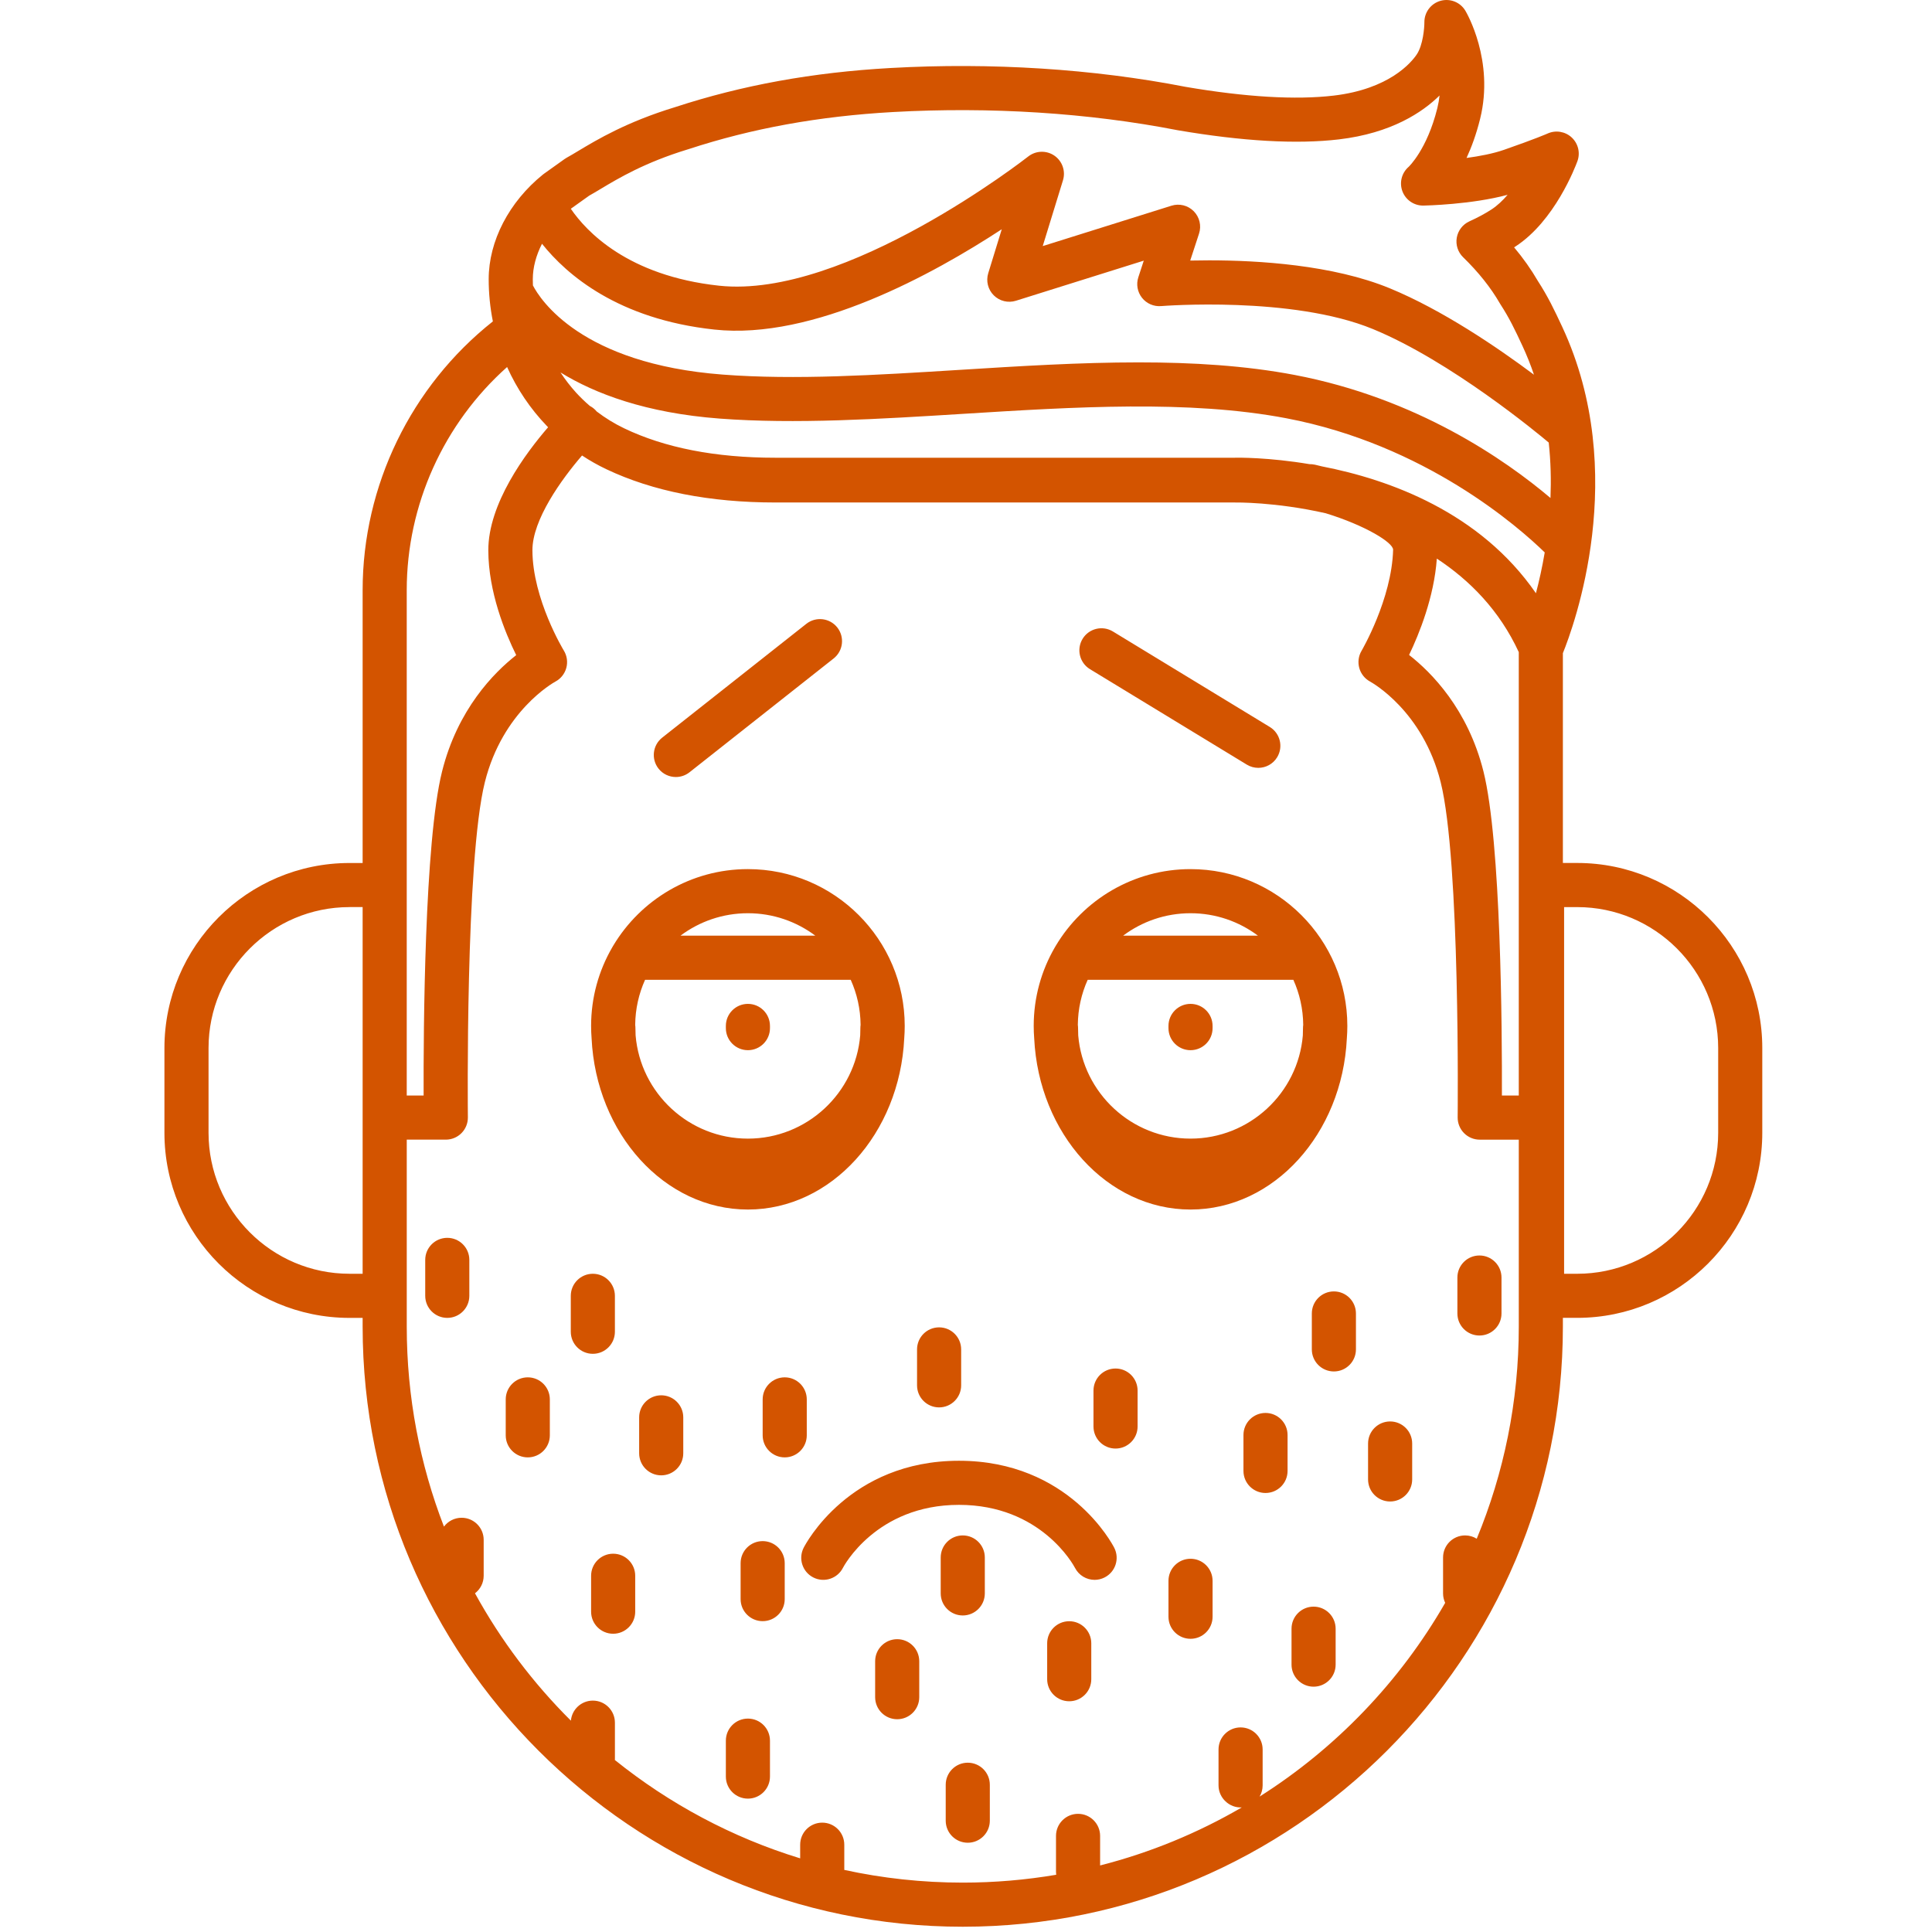 <?xml version="1.0" encoding="UTF-8" standalone="no"?>
<!DOCTYPE svg PUBLIC "-//W3C//DTD SVG 1.1//EN" "http://www.w3.org/Graphics/SVG/1.1/DTD/svg11.dtd">
<svg width="100%" height="100%" viewBox="0 0 219 219" version="1.1" xmlns="http://www.w3.org/2000/svg" xmlns:xlink="http://www.w3.org/1999/xlink" xml:space="preserve" xmlns:serif="http://www.serif.com/" style="fill-rule:evenodd;clip-rule:evenodd;stroke-linejoin:round;stroke-miterlimit:2;">
    <g>
        <path d="M109.133,218.403C71.623,218.403 41.106,187.885 41.106,150.375L41.106,149.388L39.618,149.388C28.05,149.388 18.639,139.977 18.639,128.409L18.639,118.804C18.639,107.236 28.05,97.825 39.618,97.825L41.106,97.825L41.106,66.905C41.106,55.049 46.595,43.778 55.869,36.432C55.557,34.875 55.395,33.275 55.395,31.649C55.395,27.33 57.695,22.892 61.548,19.781C61.587,19.751 61.626,19.72 61.666,19.692L64,18.026C64.083,17.966 64.169,17.913 64.258,17.864C64.622,17.666 65.033,17.419 65.505,17.135C67.703,15.817 71.025,13.823 76.516,12.147C84.125,9.656 92.113,8.204 100.937,7.709C112.37,7.065 123.942,7.806 134.396,9.845C141.207,11.009 146.875,11.343 151.189,10.836C157.49,10.091 159.973,7.087 160.585,6.185C161.311,5.113 161.463,3.131 161.459,2.522C161.452,1.394 162.201,0.396 163.287,0.093C164.375,-0.209 165.528,0.247 166.106,1.216C166.242,1.444 169.412,6.868 167.779,13.464C167.345,15.216 166.802,16.688 166.238,17.905C167.705,17.708 169.248,17.415 170.489,16.982C174.132,15.713 175.418,15.14 175.43,15.134C176.348,14.723 177.426,14.9 178.16,15.584C178.896,16.27 179.152,17.328 178.806,18.272C178.555,18.957 176.228,25.043 171.799,27.929C171.743,27.965 171.687,28.001 171.63,28.037C172.668,29.275 173.566,30.545 174.313,31.834C175.46,33.606 176.191,35.125 177.095,37.071C184.799,53.64 178.377,71.042 177.159,74.037L177.159,97.821L178.783,97.821C190.351,97.821 199.762,107.232 199.762,118.8L199.762,128.405C199.762,139.973 190.351,149.384 178.783,149.384L177.159,149.384L177.159,150.371C177.16,187.885 146.644,218.403 109.133,218.403ZM95.701,211.962C100.03,212.905 104.525,213.402 109.133,213.402C112.741,213.402 116.279,213.097 119.724,212.512C119.709,212.403 119.702,212.291 119.702,212.178L119.702,208.105C119.702,206.724 120.821,205.605 122.202,205.605C123.583,205.605 124.702,206.724 124.702,208.105L124.702,211.457C130.403,210.003 135.796,207.769 140.76,204.878C139.361,204.956 138.125,203.808 138.125,202.382L138.125,198.309C138.125,196.928 139.244,195.809 140.625,195.809C142.006,195.809 143.125,196.928 143.125,198.309L143.125,202.382C143.125,202.845 142.999,203.279 142.779,203.651C151.448,198.157 158.692,190.605 163.817,181.69C163.663,181.365 163.577,181.002 163.577,180.619L163.577,176.546C163.577,175.165 164.696,174.046 166.077,174.046C166.56,174.046 167.012,174.184 167.394,174.421C170.465,167.008 172.161,158.886 172.161,150.375L172.161,129.185L167.732,129.185C167.064,129.185 166.423,128.917 165.955,128.443C165.485,127.968 165.225,127.325 165.232,126.657C165.236,126.367 165.535,97.575 163.306,88.661C161.293,80.605 155.543,77.39 155.3,77.257C154.704,76.932 154.259,76.375 154.079,75.721C153.899,75.066 153.987,74.363 154.333,73.78C154.366,73.724 157.765,67.902 157.915,62.321C157.937,61.493 154.685,59.531 150.278,58.18C144.557,56.882 140.064,56.959 139.964,56.96L87.9,56.959C80.45,56.959 74.001,55.69 68.733,53.188C67.773,52.732 66.853,52.211 65.977,51.632C63.643,54.336 60.343,58.921 60.352,62.38C60.366,67.904 63.875,73.684 63.911,73.741C64.272,74.33 64.375,75.043 64.194,75.709C64.012,76.375 63.564,76.938 62.954,77.262C62.723,77.388 56.975,80.603 54.961,88.659C52.732,97.576 53.032,126.365 53.036,126.655C53.043,127.323 52.784,127.966 52.314,128.441C51.844,128.916 51.204,129.183 50.536,129.183L46.107,129.183L46.107,150.373C46.107,158.361 47.601,166.009 50.324,173.048C50.78,172.439 51.508,172.044 52.327,172.044C53.708,172.044 54.827,173.163 54.827,174.544L54.827,178.617C54.827,179.429 54.441,180.149 53.842,180.606C56.766,185.932 60.436,190.792 64.713,195.044C64.827,193.77 65.899,192.771 67.203,192.771C68.584,192.771 69.703,193.89 69.703,195.271L69.703,199.344C69.703,199.399 69.701,199.452 69.698,199.505C75.858,204.459 82.968,208.282 90.703,210.652L90.703,209.104C90.703,207.723 91.822,206.604 93.203,206.604C94.584,206.604 95.703,207.723 95.703,209.104L95.703,211.962L95.701,211.962ZM177.297,144.387L178.784,144.387C187.596,144.387 194.763,137.219 194.763,128.408L194.763,118.803C194.763,109.991 187.595,102.824 178.784,102.824L177.297,102.824L177.297,144.387ZM39.618,102.823C30.807,102.823 23.639,109.991 23.639,118.802L23.639,128.407C23.639,137.219 30.807,144.386 39.618,144.386L41.106,144.386L41.106,102.822L39.618,102.822L39.618,102.823ZM170.247,124.184L172.16,124.184L172.16,73.921C169.975,69.192 166.613,65.782 162.87,63.32C162.561,67.675 160.878,71.841 159.726,74.242C162.252,76.215 166.39,80.379 168.157,87.446C170.155,95.443 170.271,116.786 170.247,124.184ZM46.106,124.184L48.019,124.184C47.996,116.786 48.111,95.443 50.11,87.447C51.871,80.403 55.986,76.243 58.514,74.262C57.242,71.685 55.364,67.09 55.352,62.392C55.339,57.086 59.57,51.389 62.129,48.431C62.081,48.381 62.034,48.331 61.986,48.282C60.128,46.35 58.6,44.093 57.482,41.604C50.305,47.995 46.105,57.226 46.105,66.905L46.105,124.184L46.106,124.184ZM149.856,52.869C157.51,54.357 167.762,58.061 174.104,67.246C174.458,65.902 174.81,64.343 175.101,62.619C172.167,59.761 161.57,50.408 145.803,47.41C134.782,45.314 121.76,46.127 109.171,46.911C99.81,47.494 90.13,48.098 81.555,47.447C73.241,46.815 67.477,44.645 63.535,42.219C64.065,43.028 64.656,43.792 65.302,44.507C65.792,45.041 66.313,45.544 66.863,46.015C67.087,46.132 67.298,46.285 67.485,46.473C67.54,46.529 67.592,46.585 67.641,46.645C68.597,47.375 69.628,48.011 70.724,48.539C75.336,50.76 81.104,51.886 87.869,51.886L139.84,51.886C140.363,51.87 143.793,51.837 148.435,52.613C148.641,52.614 148.848,52.629 149.057,52.676C149.287,52.73 149.557,52.794 149.856,52.869ZM129.062,41.077C135.187,41.077 141.157,41.438 146.737,42.499C160.593,45.134 170.618,52.104 175.753,56.449C175.834,54.442 175.788,52.33 175.555,50.166C174.404,49.196 164.454,40.937 155.626,37.3C146.455,33.523 131.766,34.687 131.617,34.696C130.773,34.765 129.969,34.412 129.449,33.755C128.929,33.097 128.774,32.224 129.035,31.428L129.651,29.545L115.159,34.091C114.272,34.369 113.306,34.134 112.648,33.478C111.99,32.824 111.749,31.858 112.021,30.971L113.554,25.986C105.828,31.043 92.202,38.576 80.977,37.358C70.058,36.184 64.23,31.139 61.438,27.631C60.766,28.947 60.395,30.329 60.395,31.65C60.395,31.885 60.399,32.12 60.408,32.353C61.219,33.923 65.836,41.24 81.934,42.462C90.164,43.089 99.246,42.521 108.86,41.922C115.574,41.502 122.409,41.077 129.062,41.077ZM137.064,29.511C142.637,29.511 151.091,30.024 157.53,32.676C163.48,35.127 169.692,39.346 173.882,42.475C173.508,41.372 173.071,40.273 172.564,39.18L172.563,39.18C171.71,37.346 171.078,36.03 170.086,34.505C170.062,34.467 170.037,34.428 170.015,34.389C168.991,32.609 167.59,30.85 165.853,29.161C165.259,28.585 164.99,27.752 165.132,26.936C165.276,26.122 165.812,25.43 166.566,25.089C167.504,24.665 168.347,24.211 169.072,23.739C169.724,23.314 170.336,22.734 170.894,22.082C166.803,23.186 161.599,23.299 161.358,23.304L161.31,23.304C160.275,23.304 159.344,22.665 158.974,21.696C158.598,20.711 158.881,19.595 159.68,18.908C159.679,18.909 161.765,16.955 162.926,12.262C163.047,11.775 163.129,11.294 163.18,10.824C161.247,12.728 157.721,15.097 151.777,15.8C146.988,16.366 140.839,16.017 133.498,14.762C123.388,12.791 112.247,12.084 101.219,12.7C92.823,13.172 85.241,14.548 78.042,16.909C78.006,16.921 77.969,16.931 77.932,16.942C73.072,18.426 70.067,20.229 68.078,21.422C67.597,21.71 67.17,21.966 66.787,22.178L64.704,23.665C66.437,26.203 71.136,31.269 81.512,32.385C95.844,33.923 116.349,17.903 116.554,17.739C117.415,17.062 118.615,17.025 119.515,17.64C120.417,18.259 120.813,19.392 120.492,20.438L118.198,27.895L132.792,23.317C133.685,23.037 134.66,23.28 135.318,23.946C135.976,24.612 136.207,25.591 135.916,26.48L134.916,29.535C135.566,29.521 136.287,29.511 137.064,29.511ZM109.701,208.882C108.32,208.882 107.201,207.763 107.201,206.382L107.201,202.309C107.201,200.928 108.32,199.809 109.701,199.809C111.082,199.809 112.201,200.928 112.201,202.309L112.201,206.382C112.201,207.763 111.082,208.882 109.701,208.882ZM84.779,203.882C83.398,203.882 82.279,202.763 82.279,201.382L82.279,197.309C82.279,195.928 83.398,194.809 84.779,194.809C86.16,194.809 87.279,195.928 87.279,197.309L87.279,201.382C87.279,202.763 86.159,203.882 84.779,203.882ZM101.701,194.882C100.32,194.882 99.201,193.763 99.201,192.382L99.201,188.309C99.201,186.928 100.32,185.809 101.701,185.809C103.082,185.809 104.201,186.928 104.201,188.309L104.201,192.382C104.201,193.763 103.082,194.882 101.701,194.882ZM121.201,192.845C119.82,192.845 118.701,191.726 118.701,190.345L118.701,186.272C118.701,184.891 119.82,183.772 121.201,183.772C122.582,183.772 123.701,184.891 123.701,186.272L123.701,190.345C123.701,191.726 122.582,192.845 121.201,192.845ZM148.9,191.192C147.519,191.192 146.4,190.073 146.4,188.692L146.4,184.619C146.4,183.238 147.519,182.119 148.9,182.119C150.281,182.119 151.4,183.238 151.4,184.619L151.4,188.692C151.4,190.073 150.28,191.192 148.9,191.192ZM134.951,185.765C133.57,185.765 132.451,184.646 132.451,183.265L132.451,179.192C132.451,177.811 133.57,176.692 134.951,176.692C136.332,176.692 137.451,177.811 137.451,179.192L137.451,183.265C137.451,184.646 136.332,185.765 134.951,185.765ZM69.504,185.192C68.123,185.192 67.004,184.073 67.004,182.692L67.004,178.619C67.004,177.238 68.123,176.119 69.504,176.119C70.885,176.119 72.004,177.238 72.004,178.619L72.004,182.692C72.004,184.073 70.884,185.192 69.504,185.192ZM86.451,183.765C85.07,183.765 83.951,182.646 83.951,181.265L83.951,177.192C83.951,175.811 85.07,174.692 86.451,174.692C87.832,174.692 88.951,175.811 88.951,177.192L88.951,181.265C88.951,182.646 87.832,183.765 86.451,183.765ZM109.133,183.119C107.752,183.119 106.633,182 106.633,180.619L106.633,176.546C106.633,175.165 107.752,174.046 109.133,174.046C110.514,174.046 111.633,175.165 111.633,176.546L111.633,180.619C111.633,181.999 110.514,183.119 109.133,183.119ZM124.08,179.083C123.172,179.083 122.297,178.586 121.854,177.724C121.686,177.406 117.993,170.582 108.701,170.582C99.277,170.582 95.59,177.641 95.554,177.712C94.929,178.945 93.425,179.436 92.194,178.812C90.963,178.188 90.47,176.684 91.094,175.453C91.299,175.05 96.24,165.583 108.701,165.583C121.162,165.583 126.103,175.05 126.307,175.453C126.932,176.684 126.44,178.188 125.207,178.812C124.847,178.995 124.46,179.083 124.08,179.083ZM157.576,170.2C156.195,170.2 155.076,169.081 155.076,167.7L155.076,163.627C155.076,162.246 156.195,161.127 157.576,161.127C158.957,161.127 160.076,162.246 160.076,163.627L160.076,167.7C160.076,169.08 158.957,170.2 157.576,170.2ZM143.451,169.236C142.07,169.236 140.951,168.117 140.951,166.736L140.951,162.663C140.951,161.282 142.07,160.163 143.451,160.163C144.832,160.163 145.951,161.282 145.951,162.663L145.951,166.736C145.951,168.117 144.832,169.236 143.451,169.236ZM74.951,167.236C73.57,167.236 72.451,166.117 72.451,164.736L72.451,160.663C72.451,159.282 73.57,158.163 74.951,158.163C76.332,158.163 77.451,159.282 77.451,160.663L77.451,164.736C77.451,166.117 76.332,167.236 74.951,167.236ZM88.951,165.2C87.57,165.2 86.451,164.081 86.451,162.7L86.451,158.627C86.451,157.246 87.57,156.127 88.951,156.127C90.332,156.127 91.451,157.246 91.451,158.627L91.451,162.7C91.451,164.08 90.332,165.2 88.951,165.2ZM59.826,165.2C58.445,165.2 57.326,164.081 57.326,162.7L57.326,158.627C57.326,157.246 58.445,156.127 59.826,156.127C61.207,156.127 62.326,157.246 62.326,158.627L62.326,162.7C62.326,164.08 61.207,165.2 59.826,165.2ZM126.451,164.2C125.07,164.2 123.951,163.081 123.951,161.7L123.951,157.627C123.951,156.246 125.07,155.127 126.451,155.127C127.832,155.127 128.951,156.246 128.951,157.627L128.951,161.7C128.951,163.08 127.832,164.2 126.451,164.2ZM106.451,159.534C105.07,159.534 103.951,158.415 103.951,157.034L103.951,152.961C103.951,151.58 105.07,150.461 106.451,150.461C107.832,150.461 108.951,151.58 108.951,152.961L108.951,157.034C108.951,158.414 107.832,159.534 106.451,159.534ZM151.201,155.46C149.82,155.46 148.701,154.341 148.701,152.96L148.701,148.887C148.701,147.506 149.82,146.387 151.201,146.387C152.582,146.387 153.701,147.506 153.701,148.887L153.701,152.96C153.701,154.341 152.582,155.46 151.201,155.46ZM67.201,153.46C65.82,153.46 64.701,152.341 64.701,150.96L64.701,146.887C64.701,145.506 65.82,144.387 67.201,144.387C68.582,144.387 69.701,145.506 69.701,146.887L69.701,150.96C69.701,152.341 68.582,153.46 67.201,153.46ZM167.701,151.387C166.32,151.387 165.201,150.268 165.201,148.887L165.201,144.814C165.201,143.433 166.32,142.314 167.701,142.314C169.082,142.314 170.201,143.433 170.201,144.814L170.201,148.887C170.201,150.268 169.082,151.387 167.701,151.387ZM50.701,149.387C49.32,149.387 48.201,148.268 48.201,146.887L48.201,142.814C48.201,141.433 49.32,140.314 50.701,140.314C52.082,140.314 53.201,141.433 53.201,142.814L53.201,146.887C53.201,148.268 52.082,149.387 50.701,149.387ZM134.951,137.106C125.5,137.106 117.75,128.502 117.23,117.7C117.194,117.236 117.175,116.767 117.175,116.294C117.175,113.055 118.045,110.017 119.565,107.398C119.602,107.329 119.642,107.261 119.684,107.196C122.79,102.003 128.471,98.518 134.951,98.518C144.753,98.518 152.726,106.492 152.726,116.293C152.726,116.767 152.707,117.235 152.671,117.699C152.153,128.502 144.403,137.106 134.951,137.106ZM122.221,117.374C122.772,123.914 128.271,129.067 134.951,129.067C141.631,129.067 147.131,123.914 147.681,117.374C147.693,117.099 147.699,116.821 147.699,116.543C147.699,116.418 147.708,116.295 147.725,116.176C147.709,114.356 147.31,112.626 146.606,111.063L123.295,111.063C122.591,112.626 122.191,114.356 122.176,116.176C122.194,116.295 122.202,116.418 122.202,116.543C122.203,116.822 122.209,117.099 122.221,117.374ZM127.308,106.063L142.595,106.063C140.462,104.465 137.816,103.518 134.951,103.518C132.086,103.518 129.441,104.465 127.308,106.063ZM84.779,137.106C75.323,137.106 67.571,128.494 67.058,117.683C67.022,117.225 67.004,116.761 67.004,116.293C67.004,113.058 67.873,110.022 69.39,107.405C69.429,107.331 69.472,107.259 69.517,107.188C72.624,101.999 78.303,98.517 84.779,98.517C94.58,98.517 102.554,106.491 102.554,116.292C102.554,116.76 102.536,117.224 102.5,117.682C101.987,128.494 94.235,137.106 84.779,137.106ZM72.048,117.362C72.592,123.908 78.094,129.068 84.778,129.068C91.462,129.068 96.964,123.908 97.508,117.362C97.52,117.091 97.526,116.818 97.526,116.544C97.526,116.42 97.535,116.299 97.552,116.18C97.536,114.36 97.137,112.628 96.432,111.064L73.122,111.064C72.417,112.628 72.018,114.36 72.002,116.18C72.02,116.299 72.028,116.42 72.028,116.544C72.03,116.818 72.036,117.091 72.048,117.362ZM77.135,106.063L92.422,106.063C90.289,104.465 87.642,103.518 84.778,103.518C81.914,103.518 79.268,104.465 77.135,106.063ZM134.951,119.043C133.57,119.043 132.451,117.924 132.451,116.543L132.451,116.293C132.451,114.912 133.57,113.793 134.951,113.793C136.332,113.793 137.451,114.912 137.451,116.293L137.451,116.543C137.451,117.924 136.332,119.043 134.951,119.043ZM84.779,119.043C83.398,119.043 82.279,117.924 82.279,116.543L82.279,116.293C82.279,114.912 83.398,113.793 84.779,113.793C86.16,113.793 87.279,114.912 87.279,116.293L87.279,116.543C87.279,117.924 86.159,119.043 84.779,119.043ZM76.611,88.078C75.872,88.078 75.141,87.752 74.648,87.128C73.792,86.044 73.977,84.472 75.061,83.616L91.399,70.715C92.483,69.86 94.055,70.045 94.91,71.127C95.766,72.211 95.581,73.783 94.497,74.639L78.159,87.54C77.7,87.903 77.154,88.078 76.611,88.078ZM142.632,87.039C142.189,87.039 141.74,86.922 141.334,86.675L123.552,75.852C122.372,75.134 121.998,73.596 122.716,72.416C123.434,71.236 124.973,70.864 126.152,71.58L143.934,82.403C145.114,83.121 145.488,84.659 144.77,85.839C144.299,86.613 143.476,87.039 142.632,87.039Z" style="fill:rgb(211,84,0);fill-rule:nonzero;"/>
    </g>
</svg>

